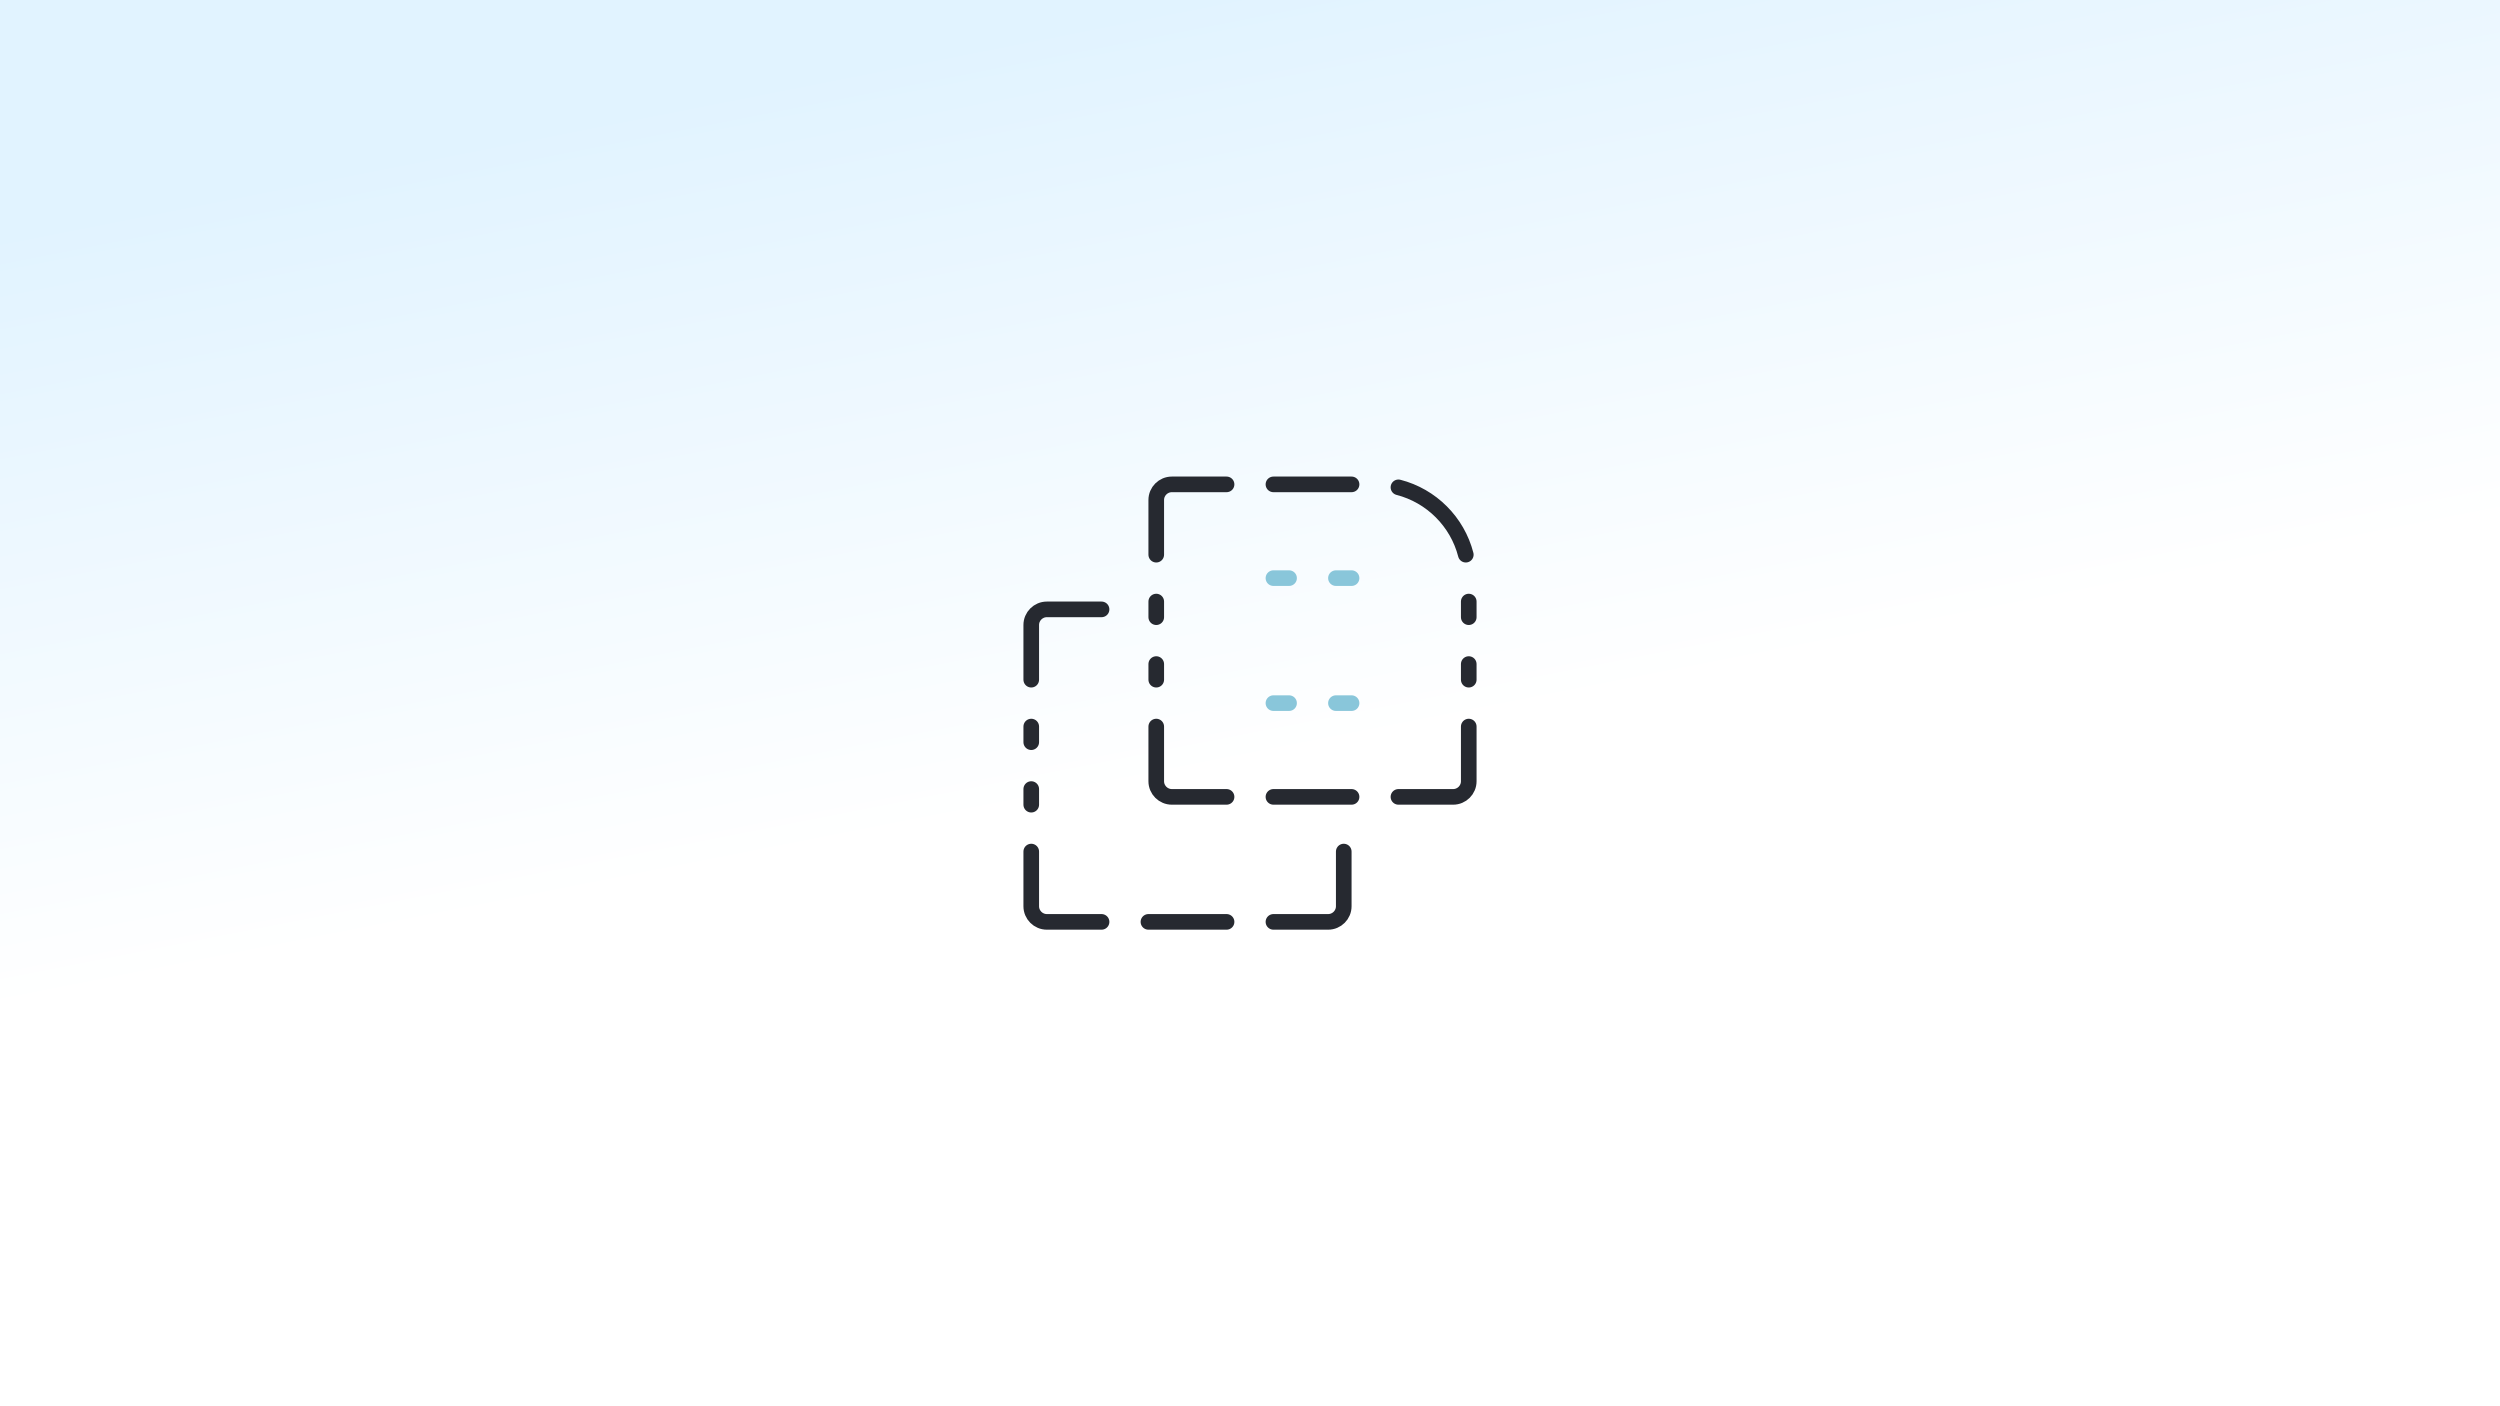 <svg width="800" height="450" viewBox="0 0 800 450" fill="none" xmlns="http://www.w3.org/2000/svg">
<rect x="0" y="0" width="800" height="450" fill="#808080" stroke="none"/>
<rect width="800" height="450" fill="url(#paint0_linear_5485_1470)"/>
<path d="M407.5 155L432.5 155" stroke="#262930" stroke-width="5" stroke-linecap="round"/>
<path d="M369.999 177.5L369.999 160C369.999 157.239 372.238 155 374.999 155H392.499" stroke="#262930" stroke-width="5" stroke-linecap="round"/>
<path d="M329.999 217.5L329.999 200C329.999 197.239 332.238 195 334.999 195H352.499" stroke="#262930" stroke-width="5" stroke-linecap="round"/>
<path d="M369.999 232.5L369.999 250C369.999 252.761 372.238 255 374.999 255H392.499" stroke="#262930" stroke-width="5" stroke-linecap="round"/>
<path d="M329.999 272.5L329.999 290C329.999 292.761 332.238 295 334.999 295H352.499" stroke="#262930" stroke-width="5" stroke-linecap="round"/>
<path d="M470.001 232.5L470.001 250C470.001 252.761 467.762 255 465.001 255H447.501" stroke="#262930" stroke-width="5" stroke-linecap="round"/>
<path d="M430.001 272.5L430.001 290C430.001 292.761 427.762 295 425.001 295H407.501" stroke="#262930" stroke-width="5" stroke-linecap="round"/>
<path d="M407.5 255L432.5 255" stroke="#262930" stroke-width="5" stroke-linecap="round"/>
<path d="M367.5 295L392.5 295" stroke="#262930" stroke-width="5" stroke-linecap="round"/>
<path d="M470 212.5L470 217.5" stroke="#262930" stroke-width="5" stroke-linecap="round"/>
<path d="M470 192.5L470 197.5" stroke="#262930" stroke-width="5" stroke-linecap="round"/>
<path d="M370 212.5L370 217.5" stroke="#262930" stroke-width="5" stroke-linecap="round"/>
<path d="M370 192.5L370 197.5" stroke="#262930" stroke-width="5" stroke-linecap="round"/>
<path d="M330 252.5L330 257.5" stroke="#262930" stroke-width="5" stroke-linecap="round"/>
<path d="M330 232.5L330 237.5" stroke="#262930" stroke-width="5" stroke-linecap="round"/>
<path d="M447.5 155.945C458.042 158.658 466.342 166.958 469.055 177.5" stroke="#262930" stroke-width="5" stroke-linecap="round"/>
<path d="M412.5 185H407.5" stroke="#89C6DA" stroke-width="5" stroke-linecap="round"/>
<path d="M432.5 185H427.5" stroke="#89C6DA" stroke-width="5" stroke-linecap="round"/>
<path d="M412.5 225H407.5" stroke="#89C6DA" stroke-width="5" stroke-linecap="round"/>
<path d="M432.5 225H427.5" stroke="#89C6DA" stroke-width="5" stroke-linecap="round"/>
<defs>
<linearGradient id="paint0_linear_5485_1470" x1="377.262" y1="3.12975e-05" x2="424.55" y2="240.166" gradientUnits="userSpaceOnUse">
<stop stop-color="#E1F3FF"/>
<stop offset="1" stop-color="white"/>
</linearGradient>
</defs>
</svg>

